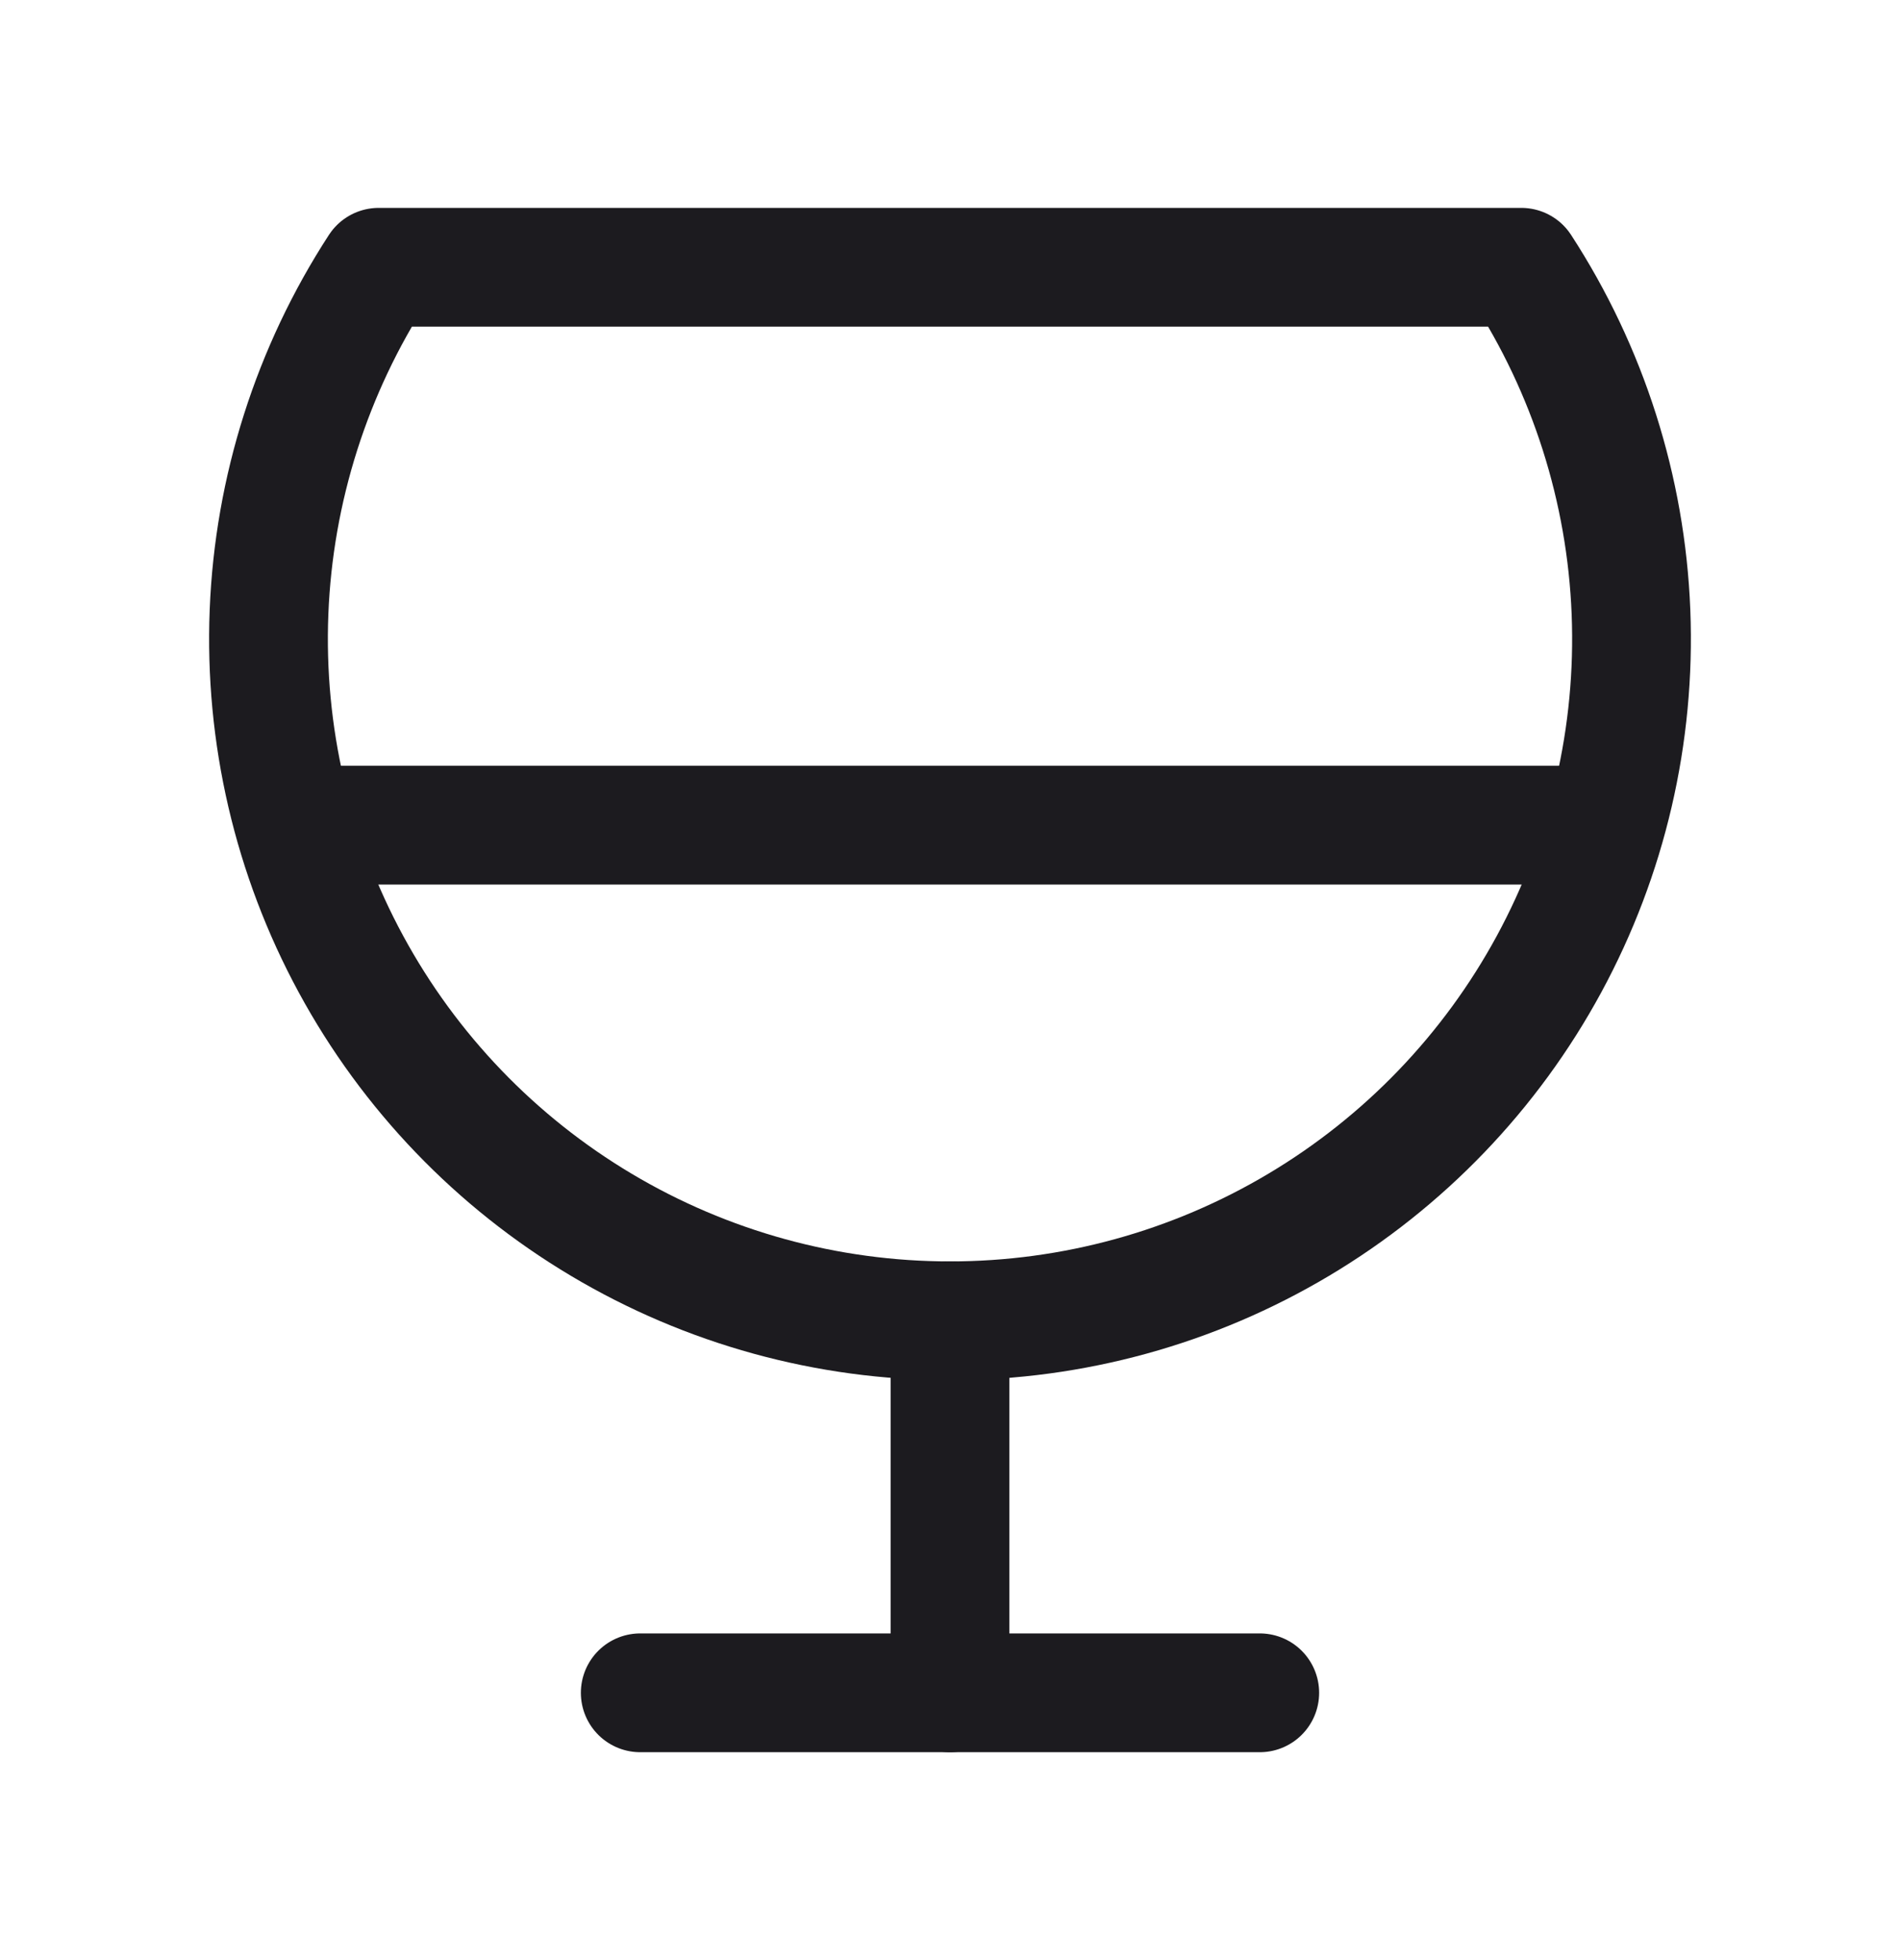 <svg width="32" height="33" viewBox="0 0 32 33" fill="none" xmlns="http://www.w3.org/2000/svg">
<path d="M16 22.239V28.5" stroke="#1C1B1F" stroke-width="2" stroke-linecap="round" stroke-linejoin="round"/>
<path d="M10.783 28.5H21.217" stroke="#1C1B1F" stroke-width="2" stroke-linecap="round" stroke-linejoin="round"/>
<path d="M25.622 4.5C26.748 6.232 27.387 8.237 27.469 10.302C27.551 12.367 27.075 14.415 26.089 16.232C25.104 18.048 23.646 19.565 21.87 20.622C20.095 21.679 18.067 22.237 16 22.237C13.934 22.237 11.905 21.679 10.13 20.622C8.354 19.565 6.896 18.048 5.911 16.232C4.925 14.415 4.449 12.366 4.531 10.302C4.613 8.237 5.252 6.232 6.378 4.5L25.622 4.5Z" stroke="#1C1B1F" stroke-width="2" stroke-linecap="round" stroke-linejoin="round"/>
<path d="M5.565 13.892H26.435" stroke="#1C1B1F" stroke-width="2" stroke-linecap="round" stroke-linejoin="round"/>
</svg>
